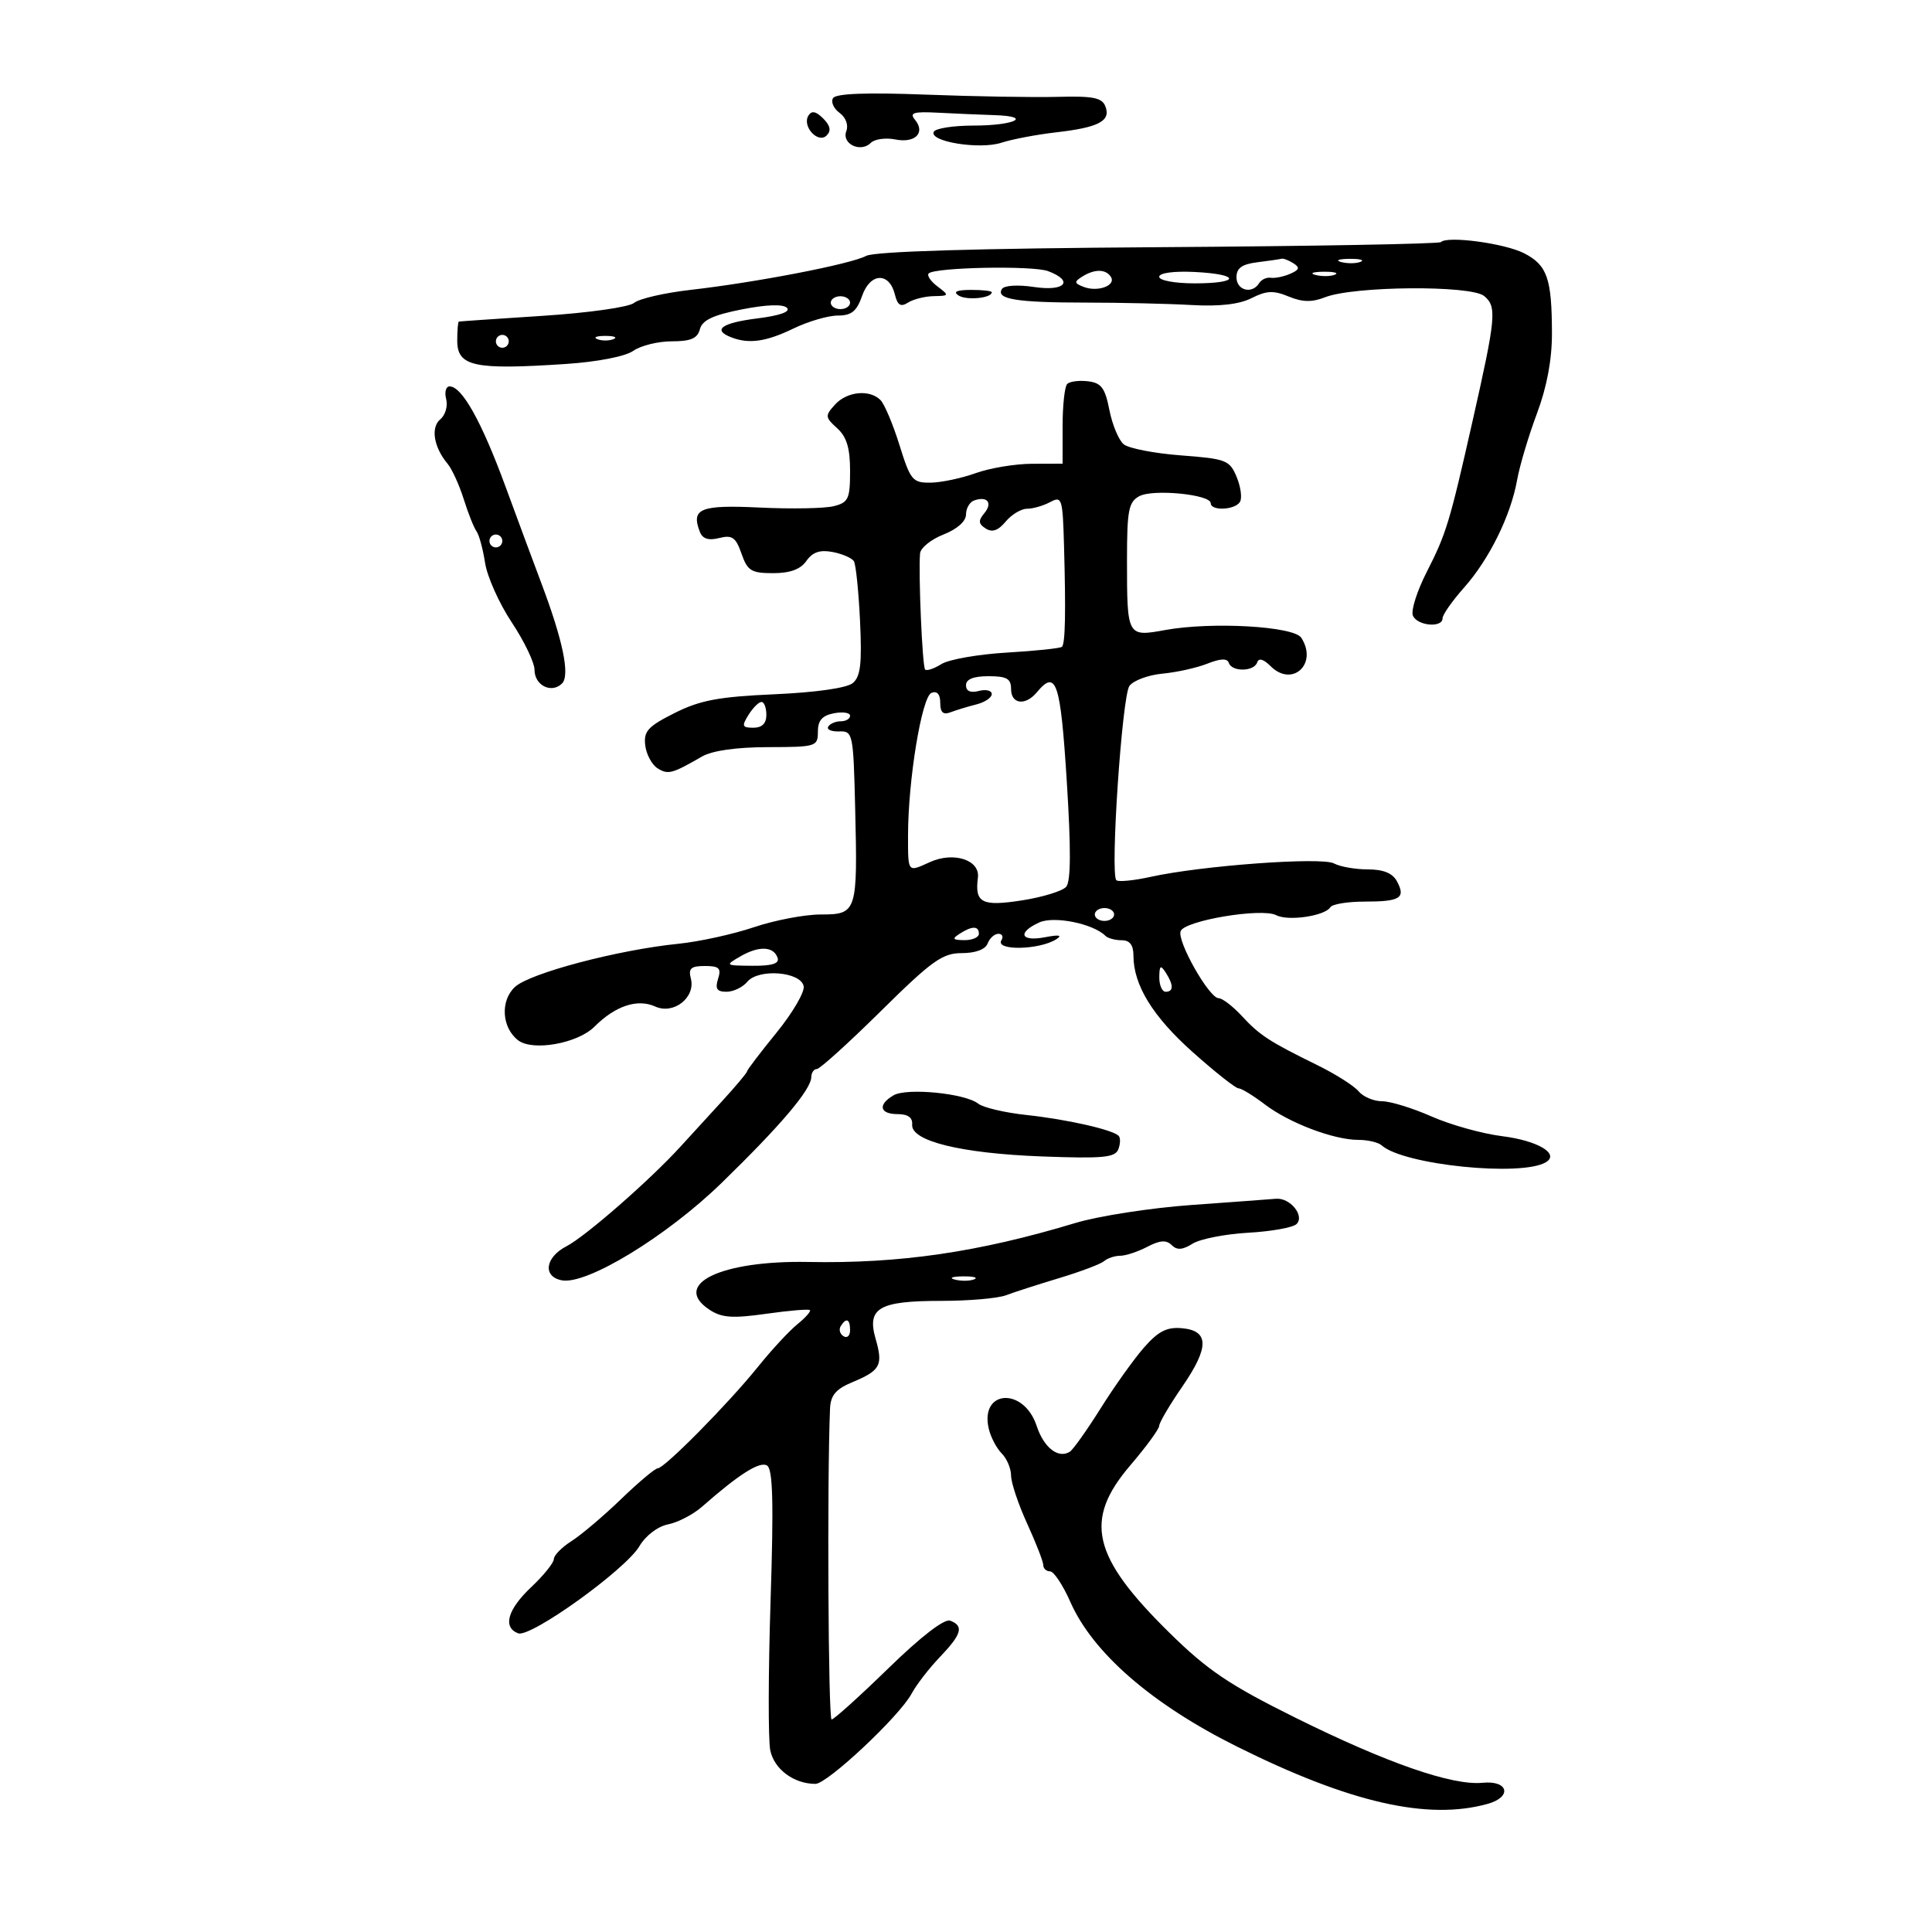 <svg xmlns="http://www.w3.org/2000/svg" width="300" height="300" viewBox="0 0 300 300" version="1.1">
	<path d="M 129.354 15.236 C 128.991 15.823, 129.446 16.853, 130.365 17.525 C 131.341 18.238, 131.777 19.419, 131.414 20.365 C 130.659 22.332, 133.639 23.761, 135.213 22.187 C 135.806 21.594, 137.521 21.354, 139.025 21.655 C 142.109 22.272, 143.753 20.612, 142.069 18.583 C 141.173 17.503, 141.862 17.300, 145.733 17.504 C 148.355 17.642, 152.262 17.810, 154.417 17.878 C 160.446 18.066, 157.571 19.500, 151.163 19.500 C 148.048 19.500, 145.275 19.930, 145 20.455 C 144.200 21.984, 152.115 23.270, 155.500 22.161 C 157.150 21.621, 160.979 20.895, 164.009 20.548 C 170.605 19.792, 172.516 18.787, 171.650 16.530 C 171.128 15.170, 169.751 14.892, 164.254 15.039 C 160.539 15.138, 151.316 14.982, 143.757 14.693 C 134.549 14.341, 129.797 14.520, 129.354 15.236 M 125.532 17.948 C 124.504 19.611, 127.033 22.367, 128.365 21.035 C 129.097 20.303, 128.935 19.506, 127.825 18.397 C 126.698 17.270, 126.032 17.139, 125.532 17.948 M 223.741 37.593 C 223.461 37.872, 203.715 38.228, 179.862 38.384 C 151.470 38.569, 135.800 39.037, 134.489 39.738 C 132.105 41.014, 117.427 43.853, 107.193 45.017 C 103.175 45.475, 99.245 46.382, 98.461 47.032 C 97.665 47.693, 91.392 48.581, 84.267 49.042 C 77.245 49.496, 71.388 49.898, 71.250 49.934 C 71.112 49.970, 71 51.299, 71 52.887 C 71 56.907, 73.597 57.466, 87.859 56.517 C 92.779 56.190, 97.088 55.352, 98.332 54.480 C 99.494 53.666, 102.187 53, 104.316 53 C 107.269 53, 108.304 52.552, 108.681 51.113 C 109.046 49.715, 110.739 48.918, 115.212 48.038 C 119.027 47.288, 121.600 47.200, 122.200 47.800 C 122.801 48.401, 121.098 49.007, 117.575 49.447 C 112.035 50.140, 110.555 51.231, 113.582 52.393 C 116.322 53.445, 118.966 53.063, 123.236 51 C 125.513 49.900, 128.597 49, 130.090 49 C 132.222 49, 133.034 48.340, 133.877 45.922 C 135.128 42.334, 138.095 42.219, 138.956 45.725 C 139.369 47.408, 139.860 47.711, 141 46.985 C 141.825 46.460, 143.625 46.009, 145 45.984 C 147.406 45.938, 147.428 45.882, 145.573 44.479 C 144.513 43.677, 143.898 42.769, 144.206 42.461 C 145.164 41.502, 160.379 41.208, 162.750 42.102 C 166.828 43.640, 165.386 45.285, 160.589 44.566 C 158.038 44.183, 155.923 44.316, 155.574 44.880 C 154.603 46.451, 157.864 46.982, 168.509 46.986 C 174.004 46.988, 181.425 47.158, 185 47.363 C 189.351 47.613, 192.443 47.258, 194.353 46.289 C 196.659 45.120, 197.761 45.072, 200.103 46.043 C 202.236 46.926, 203.726 46.957, 205.750 46.160 C 210.202 44.408, 228.409 44.264, 230.458 45.965 C 232.458 47.625, 232.308 49.226, 228.631 65.500 C 225.092 81.161, 224.569 82.881, 221.543 88.811 C 220.053 91.733, 219.082 94.770, 219.385 95.561 C 220.004 97.174, 224 97.556, 224 96.003 C 224 95.454, 225.499 93.317, 227.331 91.253 C 231.266 86.818, 234.590 80.071, 235.584 74.500 C 235.977 72.300, 237.356 67.677, 238.649 64.227 C 240.204 60.077, 240.995 55.847, 240.986 51.727 C 240.968 43.238, 240.254 41.183, 236.684 39.337 C 233.691 37.789, 224.749 36.584, 223.741 37.593 M 195.250 40.723 C 192.841 41.022, 192 41.628, 192 43.063 C 192 45.099, 194.432 45.729, 195.516 43.973 C 195.865 43.409, 196.679 43.030, 197.325 43.131 C 197.971 43.233, 199.325 42.957, 200.334 42.519 C 201.777 41.892, 201.883 41.541, 200.834 40.876 C 200.100 40.411, 199.275 40.096, 199 40.175 C 198.725 40.255, 197.037 40.502, 195.250 40.723 M 208.269 40.693 C 209.242 40.947, 210.592 40.930, 211.269 40.656 C 211.946 40.382, 211.150 40.175, 209.500 40.195 C 207.850 40.215, 207.296 40.439, 208.269 40.693 M 168.028 42.962 C 166.767 43.759, 166.803 43.987, 168.278 44.553 C 170.458 45.390, 173.328 44.340, 172.504 43.007 C 171.732 41.757, 169.961 41.739, 168.028 42.962 M 180 42.982 C 180 43.549, 182.433 44, 185.500 44 C 192.644 44, 192.638 42.581, 185.493 42.232 C 182.255 42.073, 180 42.381, 180 42.982 M 204.269 42.693 C 205.242 42.947, 206.592 42.930, 207.269 42.656 C 207.946 42.382, 207.150 42.175, 205.500 42.195 C 203.850 42.215, 203.296 42.439, 204.269 42.693 M 148.861 45.893 C 150.102 46.679, 154 46.293, 154 45.383 C 154 45.173, 152.537 45.007, 150.750 45.015 C 148.540 45.026, 147.936 45.307, 148.861 45.893 M 129 47 C 129 47.550, 129.675 48, 130.500 48 C 131.325 48, 132 47.550, 132 47 C 132 46.450, 131.325 46, 130.500 46 C 129.675 46, 129 46.450, 129 47 M 77 53 C 77 53.550, 77.450 54, 78 54 C 78.550 54, 79 53.550, 79 53 C 79 52.450, 78.550 52, 78 52 C 77.450 52, 77 52.450, 77 53 M 92.750 52.662 C 93.438 52.940, 94.563 52.940, 95.250 52.662 C 95.938 52.385, 95.375 52.158, 94 52.158 C 92.625 52.158, 92.063 52.385, 92.750 52.662 M 165.713 59.621 C 165.321 60.013, 165 62.958, 165 66.167 L 165 72 160.250 72.015 C 157.637 72.023, 153.700 72.679, 151.500 73.471 C 149.300 74.264, 146.150 74.928, 144.500 74.948 C 141.707 74.980, 141.374 74.579, 139.670 69.112 C 138.664 65.883, 137.336 62.736, 136.720 62.120 C 135.022 60.422, 131.511 60.778, 129.647 62.838 C 128.090 64.558, 128.112 64.792, 129.992 66.493 C 131.474 67.834, 132 69.573, 132 73.136 C 132 77.473, 131.742 78.027, 129.453 78.601 C 128.053 78.953, 122.893 79.048, 117.986 78.814 C 108.733 78.371, 107.279 78.958, 108.667 82.574 C 109.086 83.668, 110.007 83.964, 111.677 83.545 C 113.694 83.039, 114.254 83.431, 115.140 85.970 C 116.068 88.635, 116.659 89, 120.041 89 C 122.688 89, 124.302 88.407, 125.220 87.096 C 126.178 85.728, 127.325 85.339, 129.292 85.715 C 130.798 86.003, 132.282 86.647, 132.591 87.147 C 132.899 87.646, 133.329 91.823, 133.546 96.429 C 133.859 103.061, 133.624 105.067, 132.417 106.069 C 131.495 106.834, 126.695 107.520, 120.251 107.806 C 111.577 108.192, 108.708 108.731, 104.745 110.722 C 100.604 112.802, 99.929 113.545, 100.191 115.731 C 100.361 117.143, 101.226 118.753, 102.114 119.308 C 103.734 120.322, 104.374 120.151, 109 117.476 C 110.586 116.558, 114.334 116.024, 119.250 116.015 C 126.745 116, 127 115.922, 127 113.617 C 127 111.868, 127.666 111.106, 129.500 110.755 C 130.875 110.492, 132 110.665, 132 111.139 C 132 111.612, 131.352 112, 130.559 112 C 129.766 112, 128.889 112.371, 128.609 112.824 C 128.329 113.277, 129.090 113.615, 130.300 113.574 C 132.433 113.502, 132.509 113.864, 132.790 125.500 C 133.180 141.656, 133.068 142, 127.449 142 C 124.968 142, 120.291 142.891, 117.057 143.981 C 113.823 145.070, 108.549 146.226, 105.338 146.549 C 95.958 147.493, 82.255 151.114, 79.955 153.257 C 77.657 155.398, 77.908 159.574, 80.453 161.536 C 82.712 163.277, 89.693 162.034, 92.300 159.427 C 95.549 156.178, 98.988 155.038, 101.746 156.294 C 104.600 157.594, 108.044 154.884, 107.275 151.943 C 106.865 150.375, 107.285 150, 109.451 150 C 111.680 150, 112.027 150.339, 111.500 152 C 111.014 153.532, 111.320 154, 112.810 154 C 113.880 154, 115.334 153.302, 116.042 152.449 C 117.782 150.352, 124.365 150.876, 124.795 153.146 C 124.966 154.051, 123.058 157.307, 120.553 160.382 C 118.049 163.456, 116 166.150, 116 166.368 C 116 166.586, 114.196 168.730, 111.991 171.132 C 109.785 173.535, 106.958 176.625, 105.707 178 C 100.975 183.201, 90.935 191.982, 87.965 193.518 C 84.647 195.234, 84.233 198.229, 87.234 198.807 C 91.098 199.551, 103.527 191.975, 112.061 183.675 C 121.246 174.740, 125.937 169.203, 125.976 167.250 C 125.989 166.563, 126.376 166, 126.835 166 C 127.295 166, 131.771 161.950, 136.782 157 C 144.709 149.171, 146.343 148, 149.340 148 C 151.481 148, 153.004 147.432, 153.362 146.500 C 153.678 145.675, 154.428 145, 155.028 145 C 155.627 145, 155.840 145.450, 155.500 146 C 154.483 147.645, 161.347 147.531, 164 145.858 C 165.031 145.209, 164.483 145.108, 162.250 145.536 C 158.466 146.261, 157.918 144.814, 161.379 143.237 C 163.674 142.191, 169.755 143.422, 171.648 145.315 C 172.025 145.692, 173.158 146, 174.167 146 C 175.430 146, 176 146.739, 176 148.378 C 176 152.962, 178.992 157.833, 185.218 163.387 C 188.673 166.469, 191.868 168.993, 192.317 168.996 C 192.766 168.998, 194.597 170.116, 196.385 171.480 C 200.176 174.371, 207.100 177, 210.926 177 C 212.397 177, 214.028 177.385, 214.550 177.855 C 217.924 180.893, 236.333 182.767, 240.076 180.453 C 242.196 179.143, 238.750 177.113, 233.240 176.424 C 230.149 176.038, 225.218 174.660, 222.282 173.361 C 219.345 172.062, 215.886 171, 214.594 171 C 213.302 171, 211.669 170.306, 210.964 169.457 C 210.260 168.608, 207.392 166.789, 204.592 165.413 C 197.079 161.724, 195.625 160.778, 192.818 157.749 C 191.417 156.237, 189.803 155, 189.230 155 C 187.760 155, 182.735 146.132, 183.329 144.586 C 183.961 142.938, 195.937 140.939, 198.168 142.108 C 200.016 143.077, 205.736 142.236, 206.580 140.871 C 206.876 140.392, 209.266 140, 211.892 140 C 217.419 140, 218.309 139.447, 216.930 136.869 C 216.243 135.585, 214.823 135, 212.399 135 C 210.457 135, 208.089 134.583, 207.136 134.073 C 205.214 133.044, 186.614 134.405, 178.691 136.154 C 176.046 136.737, 173.640 136.973, 173.344 136.677 C 172.368 135.702, 174.231 108.067, 175.377 106.507 C 175.995 105.667, 178.300 104.811, 180.500 104.605 C 182.700 104.398, 185.841 103.700, 187.479 103.052 C 189.540 102.238, 190.568 102.203, 190.813 102.938 C 191.285 104.356, 194.733 104.300, 195.211 102.866 C 195.456 102.133, 196.192 102.335, 197.296 103.439 C 200.657 106.800, 204.681 103.081, 202.063 99.033 C 200.903 97.241, 188.171 96.515, 180.941 97.829 C 175.016 98.906, 175 98.876, 175 86.953 C 175 79.218, 175.248 77.938, 176.919 77.043 C 179.060 75.898, 188 76.779, 188 78.136 C 188 79.370, 191.754 79.207, 192.537 77.940 C 192.898 77.356, 192.671 75.619, 192.033 74.079 C 190.944 71.450, 190.417 71.245, 183.376 70.712 C 179.253 70.400, 175.250 69.623, 174.481 68.985 C 173.712 68.346, 172.715 65.951, 172.265 63.662 C 171.591 60.229, 171.008 59.448, 168.936 59.204 C 167.555 59.041, 166.104 59.229, 165.713 59.621 M 69.280 61.963 C 69.563 63.043, 69.155 64.457, 68.374 65.104 C 66.849 66.370, 67.346 69.436, 69.492 72 C 70.182 72.825, 71.313 75.300, 72.004 77.500 C 72.695 79.700, 73.590 81.950, 73.992 82.500 C 74.394 83.050, 74.993 85.258, 75.324 87.407 C 75.655 89.556, 77.517 93.711, 79.463 96.642 C 81.408 99.572, 83 102.890, 83 104.016 C 83 106.437, 85.652 107.748, 87.273 106.127 C 88.537 104.863, 87.415 99.443, 84.039 90.500 C 83 87.750, 80.502 81.014, 78.487 75.531 C 74.787 65.462, 71.738 60, 69.815 60 C 69.239 60, 68.998 60.883, 69.280 61.963 M 151.250 77.718 C 150.563 77.965, 150 78.945, 150 79.897 C 150 80.946, 148.622 82.167, 146.500 83 C 144.575 83.755, 142.940 85.077, 142.866 85.937 C 142.595 89.096, 143.222 103.514, 143.650 103.962 C 143.892 104.216, 145.035 103.835, 146.189 103.114 C 147.343 102.393, 151.930 101.591, 156.382 101.331 C 160.833 101.071, 164.667 100.666, 164.901 100.432 C 165.416 99.917, 165.513 95.112, 165.220 84.715 C 165.012 77.358, 164.894 76.987, 163.066 77.965 C 162.002 78.534, 160.387 79, 159.476 79 C 158.566 79, 157.073 79.897, 156.160 80.994 C 154.999 82.389, 154.068 82.712, 153.064 82.070 C 151.913 81.335, 151.873 80.857, 152.863 79.665 C 154.188 78.068, 153.292 76.986, 151.250 77.718 M 76 84 C 76 84.550, 76.450 85, 77 85 C 77.550 85, 78 84.550, 78 84 C 78 83.450, 77.550 83, 77 83 C 76.450 83, 76 83.450, 76 84 M 150 106.406 C 150 107.320, 150.700 107.630, 152 107.290 C 153.100 107.002, 154 107.220, 154 107.775 C 154 108.329, 152.917 109.055, 151.593 109.387 C 150.269 109.720, 148.469 110.267, 147.593 110.603 C 146.451 111.041, 146 110.626, 146 109.138 C 146 107.802, 145.517 107.248, 144.644 107.583 C 143.135 108.162, 140.997 121.166, 140.999 129.750 C 141 135.560, 140.912 135.453, 144.379 133.873 C 148.068 132.192, 152.204 133.528, 151.848 136.286 C 151.341 140.209, 152.459 140.782, 158.719 139.806 C 161.898 139.311, 164.975 138.364, 165.555 137.703 C 166.288 136.868, 166.316 131.838, 165.645 121.250 C 164.670 105.842, 164.006 103.878, 161 107.500 C 159.229 109.634, 157 109.356, 157 107 C 157 105.381, 156.333 105, 153.500 105 C 151.159 105, 150 105.466, 150 106.406 M 116.232 111 C 115.139 112.751, 115.233 113, 116.992 113 C 118.333 113, 119 112.336, 119 111 C 119 109.900, 118.658 109, 118.241 109 C 117.823 109, 116.919 109.900, 116.232 111 M 170 142 C 170 142.550, 170.675 143, 171.500 143 C 172.325 143, 173 142.550, 173 142 C 173 141.450, 172.325 141, 171.500 141 C 170.675 141, 170 141.450, 170 142 M 149 145 C 147.787 145.784, 147.931 145.972, 149.750 145.985 C 150.988 145.993, 152 145.550, 152 145 C 152 143.747, 150.939 143.747, 149 145 M 115 148.487 C 112.537 149.908, 112.565 149.930, 116.833 149.965 C 119.867 149.989, 121.042 149.625, 120.750 148.750 C 120.147 146.938, 117.866 146.833, 115 148.487 M 180.015 151.750 C 180.007 152.988, 180.450 154, 181 154 C 182.253 154, 182.253 152.939, 181 151 C 180.216 149.787, 180.028 149.931, 180.015 151.750 M 138.750 170.080 C 136.263 171.529, 136.585 173, 139.389 173 C 140.980 173, 141.731 173.540, 141.639 174.617 C 141.419 177.181, 149.223 179.100, 161.783 179.571 C 171.281 179.926, 173.159 179.750, 173.656 178.453 C 173.981 177.607, 174.002 176.669, 173.703 176.369 C 172.742 175.409, 165.681 173.814, 159.391 173.136 C 156.030 172.774, 152.655 171.980, 151.891 171.372 C 149.878 169.771, 140.810 168.879, 138.750 170.080 M 185.005 187.111 C 178.683 187.564, 170.583 188.820, 167.005 189.900 C 151.945 194.448, 139.731 196.231, 125.500 195.958 C 111.904 195.698, 104.181 199.451, 110.199 203.395 C 112.077 204.625, 113.752 204.742, 118.973 204.004 C 122.522 203.502, 125.578 203.245, 125.765 203.432 C 125.952 203.619, 125.069 204.613, 123.803 205.640 C 122.536 206.668, 119.779 209.648, 117.675 212.264 C 113.112 217.937, 103.173 228, 102.132 228 C 101.727 228, 99.169 230.148, 96.447 232.773 C 93.726 235.399, 90.263 238.334, 88.750 239.296 C 87.237 240.259, 86 241.516, 86 242.090 C 86 242.664, 84.425 244.620, 82.500 246.435 C 78.815 249.910, 78.023 252.688, 80.450 253.619 C 82.364 254.354, 97.123 243.755, 99.286 240.093 C 100.260 238.445, 102.126 237.025, 103.744 236.701 C 105.275 236.395, 107.646 235.161, 109.014 233.959 C 114.775 228.895, 117.977 226.868, 119.110 227.568 C 120.011 228.125, 120.146 233.314, 119.655 248.535 C 119.296 259.660, 119.273 270.115, 119.603 271.767 C 120.192 274.710, 123.263 277, 126.621 277 C 128.472 277, 139.674 266.493, 141.547 263 C 142.284 261.625, 144.263 259.062, 145.944 257.304 C 149.337 253.756, 149.701 252.483, 147.555 251.659 C 146.651 251.313, 143.052 254.082, 137.946 259.053 C 133.456 263.424, 129.489 267, 129.132 267 C 128.610 267, 128.419 229.801, 128.885 218.763 C 128.974 216.650, 129.769 215.706, 132.378 214.615 C 136.724 212.800, 137.149 212.003, 135.965 207.892 C 134.584 203.102, 136.489 202, 146.144 202 C 150.413 202, 154.940 201.608, 156.203 201.129 C 157.466 200.651, 161.200 199.446, 164.500 198.453 C 167.800 197.459, 170.928 196.276, 171.450 195.823 C 171.973 195.370, 173.098 194.997, 173.950 194.994 C 174.803 194.990, 176.696 194.364, 178.157 193.601 C 180.115 192.580, 181.109 192.509, 181.932 193.332 C 182.756 194.156, 183.612 194.099, 185.185 193.117 C 186.359 192.383, 190.251 191.619, 193.834 191.418 C 197.417 191.217, 200.791 190.609, 201.332 190.068 C 202.625 188.775, 200.319 185.950, 198.128 186.143 C 197.232 186.221, 191.327 186.657, 185.005 187.111 M 148.269 198.693 C 149.242 198.947, 150.592 198.930, 151.269 198.656 C 151.946 198.382, 151.150 198.175, 149.500 198.195 C 147.850 198.215, 147.296 198.439, 148.269 198.693 M 130.543 205.931 C 130.226 206.443, 130.425 207.144, 130.984 207.490 C 131.543 207.835, 132 207.416, 132 206.559 C 132 204.802, 131.400 204.544, 130.543 205.931 M 177.643 209.240 C 176.071 211.033, 173.042 215.281, 170.910 218.680 C 168.779 222.079, 166.618 225.118, 166.108 225.433 C 164.319 226.539, 162.086 224.791, 160.971 221.411 C 158.971 215.351, 152.102 215.776, 153.539 221.871 C 153.847 223.175, 154.752 224.894, 155.549 225.692 C 156.347 226.490, 157 228.040, 157 229.136 C 157 230.231, 158.125 233.588, 159.500 236.594 C 160.875 239.600, 162 242.496, 162 243.030 C 162 243.563, 162.475 244, 163.056 244 C 163.637 244, 165.054 246.137, 166.205 248.750 C 169.689 256.658, 178.866 264.627, 192.059 271.200 C 209.580 279.929, 221.683 282.697, 231 280.105 C 234.847 279.035, 234.229 276.427, 230.223 276.828 C 225.513 277.300, 215.334 273.761, 201.120 266.710 C 190.866 261.623, 187.512 259.360, 181.589 253.534 C 169.561 241.701, 168.237 236.053, 175.500 227.552 C 177.975 224.655, 180 221.887, 180 221.401 C 180 220.915, 181.613 218.176, 183.584 215.314 C 187.800 209.192, 187.774 206.612, 183.492 206.240 C 181.184 206.039, 179.847 206.725, 177.643 209.240" stroke="none" fill="black" fill-rule="evenodd"/>
</svg>